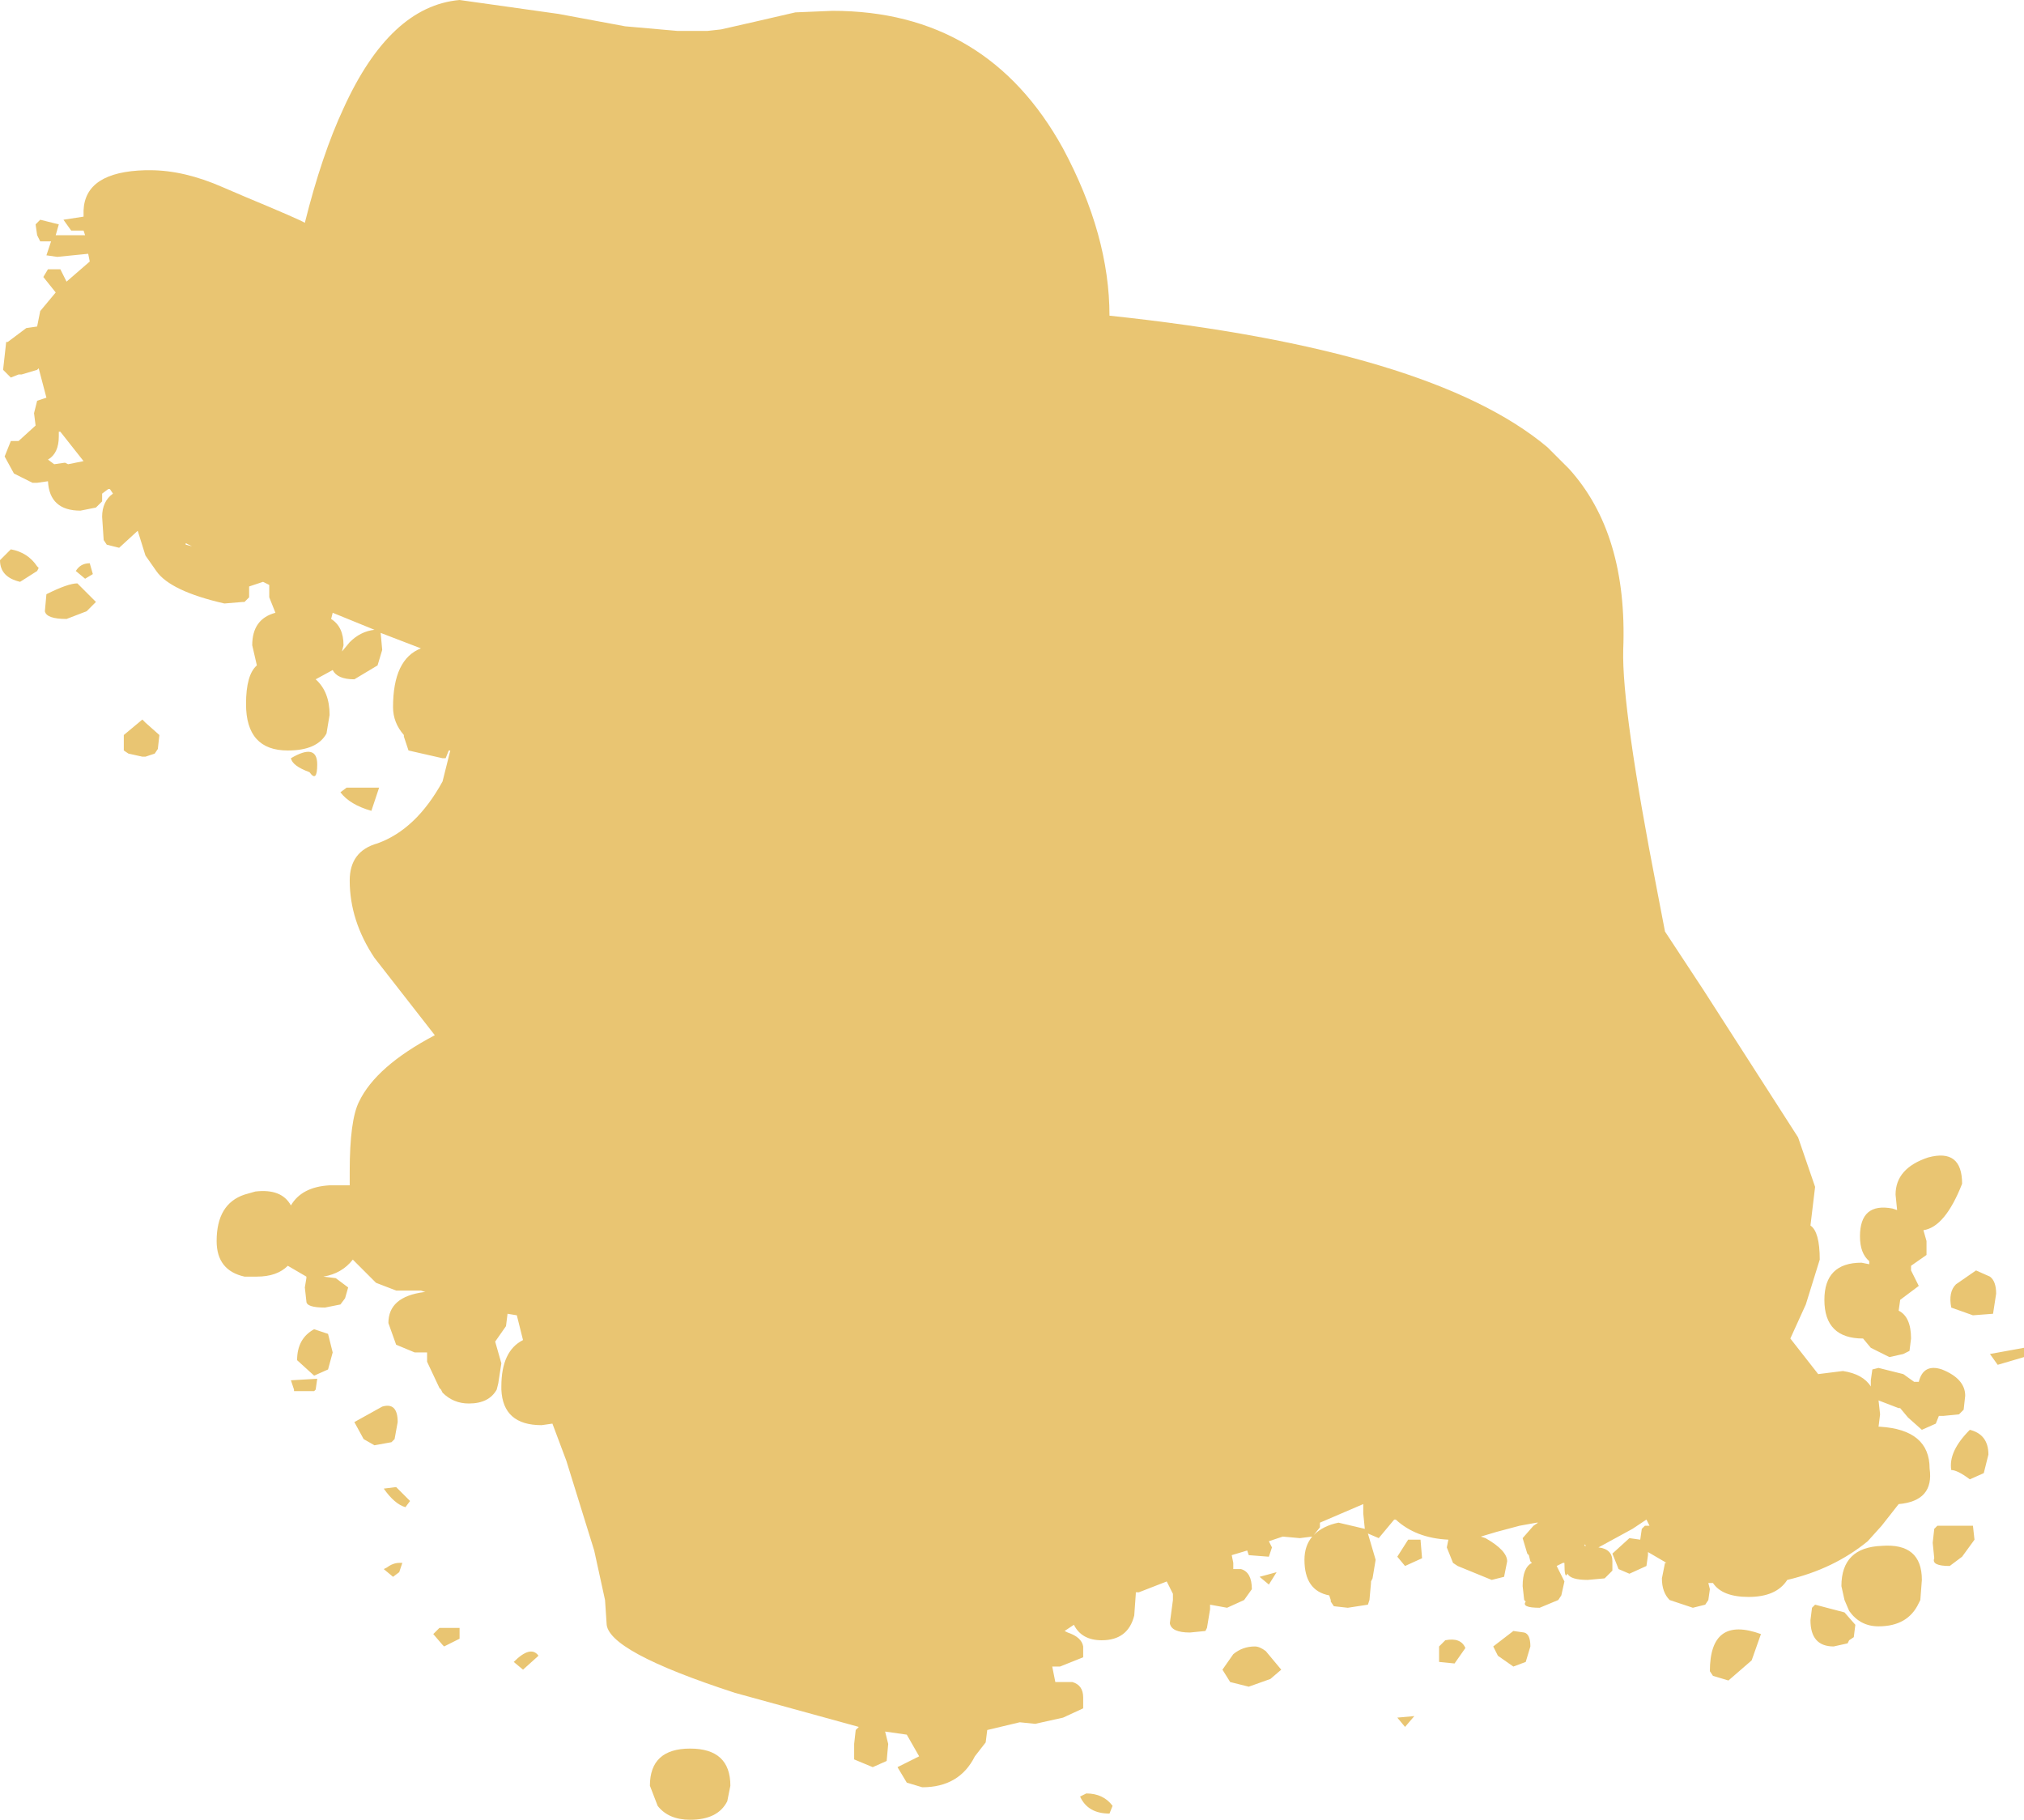 <?xml version="1.0" encoding="UTF-8" standalone="no"?>
<svg xmlns:xlink="http://www.w3.org/1999/xlink" height="58.8px" width="65.4px" xmlns="http://www.w3.org/2000/svg">
  <g transform="matrix(1.0, 0.0, 0.0, 1.0, 1.55, -4.95)">
    <path d="M21.75 5.9 L22.85 5.65 24.15 5.35 25.35 5.3 Q30.35 5.3 32.8 9.75 34.3 12.55 34.3 15.15 44.7 16.25 48.45 19.4 L49.15 20.1 Q51.05 22.2 50.9 25.95 50.85 27.85 52.0 33.75 L52.25 35.05 53.5 36.95 56.55 41.7 57.1 43.3 56.95 44.55 Q57.25 44.75 57.25 45.65 L56.8 47.1 56.3 48.2 57.2 49.35 58.0 49.25 Q58.65 49.35 58.9 49.75 L58.9 49.55 58.95 49.2 59.15 49.15 59.95 49.35 60.3 49.6 60.45 49.6 Q60.6 49.0 61.2 49.2 61.95 49.5 61.95 50.05 L61.9 50.5 61.75 50.65 61.25 50.7 61.1 50.7 61.0 50.95 60.55 51.15 60.1 50.75 59.85 50.45 59.8 50.45 59.15 50.2 59.2 50.65 59.15 51.05 59.2 51.05 Q60.8 51.15 60.8 52.4 60.95 53.45 59.8 53.55 L59.25 54.25 58.8 54.75 Q57.7 55.65 56.2 56.0 55.85 56.55 54.95 56.55 54.1 56.55 53.8 56.1 L53.65 56.1 53.7 56.3 53.65 56.65 53.55 56.8 53.15 56.9 52.4 56.65 Q52.15 56.4 52.15 55.95 L52.25 55.45 52.3 55.45 51.7 55.1 51.7 55.2 51.65 55.55 51.1 55.8 50.75 55.65 50.55 55.15 51.1 54.65 51.45 54.7 51.5 54.35 51.6 54.25 51.75 54.25 51.65 54.05 51.35 54.25 51.2 54.35 50.1 54.95 Q50.55 55.0 50.55 55.4 L50.55 55.7 50.3 55.95 49.75 56.0 Q49.2 56.0 49.1 55.8 49.0 56.0 49.0 55.45 L48.95 55.45 48.75 55.55 49.0 56.05 48.9 56.5 48.8 56.65 48.2 56.9 Q47.6 56.9 47.75 56.7 L47.7 56.65 47.65 56.2 Q47.65 55.6 47.95 55.45 L47.9 55.4 47.85 55.2 47.8 55.15 47.65 54.65 48.0 54.25 48.15 54.15 48.1 54.15 47.55 54.25 46.8 54.45 46.3 54.6 46.45 54.65 Q47.15 55.05 47.15 55.4 L47.05 55.9 46.65 56.0 45.55 55.55 45.4 55.45 45.2 54.95 45.25 54.7 Q44.2 54.65 43.55 54.05 L43.5 54.05 43.0 54.65 42.65 54.5 42.9 55.35 42.8 55.95 42.75 56.05 42.75 56.1 42.7 56.65 42.65 56.8 42.0 56.9 41.55 56.85 41.45 56.7 41.45 56.65 41.4 56.5 Q40.6 56.35 40.6 55.35 40.6 54.9 40.85 54.6 L40.45 54.65 39.9 54.6 39.45 54.75 39.55 54.95 39.45 55.25 38.8 55.2 38.75 55.05 38.25 55.2 38.3 55.45 38.3 55.65 38.55 55.65 Q38.9 55.75 38.9 56.3 L38.65 56.65 38.1 56.9 37.55 56.8 37.55 56.85 37.55 56.95 37.45 57.55 37.4 57.65 36.9 57.7 Q36.3 57.7 36.25 57.4 L36.35 56.65 36.35 56.45 36.15 56.05 35.25 56.4 35.15 56.4 35.15 56.45 35.1 57.15 Q34.9 57.95 34.05 57.95 33.4 57.95 33.15 57.45 L32.85 57.65 32.95 57.7 Q33.4 57.85 33.45 58.15 L33.45 58.5 32.7 58.8 32.45 58.8 32.55 59.3 33.1 59.3 Q33.45 59.4 33.45 59.8 L33.45 60.15 32.8 60.45 31.9 60.65 31.4 60.6 30.35 60.85 30.3 61.25 29.95 61.7 Q29.45 62.7 28.25 62.7 L27.75 62.55 27.45 62.05 28.15 61.7 27.75 61.0 27.05 60.9 27.15 61.3 27.1 61.85 26.65 62.05 26.05 61.8 26.05 61.3 26.1 60.85 26.2 60.75 22.2 59.65 Q18.05 58.3 18.05 57.4 L18.0 56.65 17.65 55.05 16.75 52.15 16.3 50.95 15.95 51.0 Q14.7 51.0 14.65 49.85 L21.75 49.85 21.75 5.9 21.75 49.85 14.65 49.85 14.65 49.75 Q14.65 48.6 15.35 48.25 L15.15 47.45 14.85 47.4 14.8 47.8 14.45 48.3 14.65 49.0 14.55 49.65 14.5 49.85 Q14.25 50.3 13.6 50.3 13.1 50.3 12.75 49.95 L12.7 49.85 12.65 49.8 12.25 48.95 12.25 48.65 11.85 48.65 11.25 48.4 11.0 47.7 Q11.0 46.85 12.15 46.7 L12.2 46.7 12.05 46.65 11.3 46.65 11.25 46.65 10.6 46.4 10.45 46.25 9.85 45.65 Q9.5 46.1 8.9 46.2 L9.3 46.25 9.7 46.55 9.6 46.9 9.45 47.1 8.95 47.2 Q8.35 47.2 8.35 47.0 L8.3 46.55 8.35 46.25 8.35 46.2 7.75 45.85 Q7.4 46.2 6.75 46.2 L6.35 46.2 Q5.45 46.0 5.45 45.05 5.45 43.85 6.35 43.55 L6.7 43.45 Q7.55 43.35 7.85 43.9 8.2 43.3 9.1 43.25 L9.75 43.25 9.75 42.8 Q9.75 41.15 10.05 40.55 10.6 39.4 12.5 38.4 L10.55 35.9 Q9.75 34.7 9.75 33.4 9.75 32.45 10.65 32.2 11.9 31.75 12.75 30.2 L13.0 29.2 12.95 29.2 12.85 29.45 12.75 29.45 11.65 29.2 11.5 28.75 11.5 28.7 Q11.15 28.3 11.15 27.8 11.15 26.25 12.05 25.9 L10.75 25.4 10.8 25.95 10.65 26.45 9.9 26.9 Q9.35 26.9 9.2 26.6 L8.65 26.9 Q9.1 27.3 9.1 28.05 L9.0 28.65 Q8.7 29.2 7.75 29.2 6.4 29.2 6.4 27.7 6.4 26.75 6.75 26.45 L6.6 25.8 Q6.6 24.95 7.35 24.75 L7.15 24.25 7.15 23.85 6.95 23.75 6.5 23.9 6.5 24.25 6.35 24.4 6.3 24.4 5.7 24.45 Q3.95 24.05 3.5 23.4 L3.15 22.9 2.9 22.1 2.3 22.65 1.9 22.55 1.8 22.4 1.75 21.65 Q1.75 21.15 2.1 20.9 L2.0 20.75 1.95 20.75 1.75 20.9 1.75 21.15 1.55 21.35 1.05 21.45 Q0.05 21.45 0.0 20.5 L-0.35 20.55 -0.5 20.55 -1.1 20.25 -1.4 19.7 -1.2 19.2 -0.95 19.2 -0.4 18.7 -0.45 18.3 -0.35 17.9 -0.05 17.8 -0.3 16.85 -0.35 16.9 -0.85 17.05 -0.95 17.05 -1.2 17.15 -1.45 16.9 -1.35 16.0 -1.3 16.0 -0.7 15.55 -0.35 15.5 -0.25 15.0 0.25 14.4 -0.15 13.9 0.0 13.65 0.4 13.65 0.6 14.05 1.35 13.4 1.3 13.15 0.3 13.25 -0.05 13.2 0.05 12.9 0.1 12.75 -0.25 12.75 -0.35 12.55 -0.4 12.2 -0.25 12.05 0.35 12.2 0.25 12.55 1.2 12.55 1.15 12.4 0.75 12.4 0.5 12.05 1.15 11.95 1.15 11.75 Q1.2 10.5 3.15 10.45 L3.3 10.45 Q4.4 10.45 5.65 11.0 L6.35 11.3 Q8.15 12.05 8.3 12.15 8.85 9.95 9.55 8.45 11.05 5.15 13.3 4.95 L16.5 5.4 18.65 5.8 20.35 5.95 21.3 5.95 21.75 5.9 M4.65 22.6 L4.45 22.5 4.45 22.55 4.65 22.6 M1.45 23.5 L1.2 23.65 0.9 23.4 Q1.05 23.15 1.35 23.15 L1.45 23.5 M1.55 24.4 L1.25 24.7 0.6 24.95 Q-0.05 24.95 -0.1 24.7 L-0.05 24.15 Q0.65 23.8 0.95 23.8 L1.55 24.4 M1.15 19.85 L0.4 18.9 0.35 18.9 0.35 19.05 Q0.35 19.6 0.0 19.8 L0.2 19.95 0.55 19.9 0.65 19.95 1.15 19.85 M63.0 49.05 L62.75 48.7 63.85 48.5 63.85 48.8 63.0 49.05 M62.3 46.0 L62.75 46.2 Q62.95 46.35 62.95 46.75 L62.85 47.4 62.2 47.45 61.5 47.2 Q61.4 46.7 61.65 46.45 L62.3 46.0 M59.6 44.0 L59.75 44.05 59.7 43.55 Q59.7 42.7 60.75 42.35 61.85 42.05 61.85 43.2 61.3 44.6 60.6 44.7 L60.7 45.05 60.7 45.5 60.2 45.85 60.2 46.0 60.45 46.5 59.85 46.95 59.8 47.3 Q60.2 47.5 60.2 48.2 L60.15 48.6 59.95 48.7 59.5 48.8 58.9 48.5 58.65 48.2 Q57.4 48.2 57.4 46.95 57.4 45.75 58.6 45.75 L58.85 45.8 58.85 45.7 Q58.55 45.45 58.55 44.9 58.55 43.8 59.6 44.0 M6.35 24.4 L6.35 11.3 6.35 24.4 M7.85 29.45 Q8.7 28.95 8.7 29.65 8.7 30.25 8.45 29.9 7.9 29.7 7.85 29.45 M9.2 24.75 L9.15 24.95 Q9.55 25.2 9.55 25.8 L9.5 26.0 9.75 25.7 Q10.1 25.35 10.55 25.3 L9.2 24.75 M10.7 30.4 L10.45 31.15 Q9.75 30.95 9.45 30.55 L9.65 30.4 10.7 30.4 M2.45 29.2 L2.45 28.7 3.05 28.2 3.15 28.3 3.6 28.7 3.55 29.15 3.45 29.3 3.15 29.4 3.05 29.4 2.6 29.3 2.45 29.2 M6.35 46.2 L6.35 43.55 6.35 46.2 M8.6 49.4 L8.05 48.9 Q8.05 48.2 8.6 47.9 L9.05 48.05 9.2 48.65 9.05 49.2 8.6 49.4 M34.3 63.55 Q33.6 63.55 33.35 63.0 L33.55 62.9 Q34.1 62.9 34.4 63.3 L34.3 63.55 M21.95 63.15 Q21.65 63.75 20.75 63.75 20.05 63.75 19.7 63.3 L19.45 62.65 Q19.45 61.45 20.75 61.45 22.05 61.45 22.05 62.65 L21.95 63.15 M38.3 58.4 Q38.6 58.15 39.0 58.15 39.15 58.15 39.35 58.3 L39.85 58.9 39.5 59.2 38.8 59.45 38.2 59.3 37.95 58.9 38.3 58.4 M39.7 55.75 L39.45 56.15 39.15 55.9 39.7 55.75 M14.5 49.85 L12.7 49.85 14.5 49.85 M8.65 49.85 L8.6 49.9 7.95 49.9 7.95 49.85 8.65 49.85 7.95 49.85 7.85 49.55 8.7 49.5 8.65 49.85 M15.85 58.45 L15.35 58.9 15.05 58.65 Q15.6 58.1 15.85 58.45 M13.3 57.55 L13.3 57.9 12.8 58.15 12.75 58.1 12.45 57.75 12.65 57.55 13.3 57.55 M10.85 55.65 L10.95 55.6 Q11.15 55.45 11.35 55.45 L11.45 55.45 11.35 55.75 11.15 55.9 10.85 55.65 M11.7 53.45 L11.55 53.65 Q11.2 53.55 10.85 53.05 L11.25 53.0 11.7 53.45 M11.3 50.9 L11.2 51.45 11.1 51.55 10.55 51.65 10.2 51.45 9.9 50.9 10.8 50.4 Q11.3 50.25 11.3 50.9 M-1.2 22.7 Q-0.65 22.8 -0.35 23.25 L-0.3 23.3 -0.35 23.4 -0.9 23.75 Q-1.55 23.6 -1.55 23.05 L-1.2 22.7 M46.85 58.45 L46.7 58.15 47.35 57.65 47.7 57.7 Q47.9 57.75 47.9 58.15 L47.75 58.65 47.35 58.8 46.85 58.45 M43.6 60.45 L44.15 60.4 43.85 60.75 43.6 60.45 M44.95 58.15 L45.15 57.95 Q45.65 57.85 45.8 58.2 L45.45 58.7 44.95 58.65 44.95 58.15 M43.6 55.25 L43.95 54.7 44.35 54.7 44.4 55.3 43.85 55.55 43.6 55.25 M42.5 53.85 L42.5 53.55 41.1 54.15 41.1 54.3 40.9 54.55 Q41.2 54.25 41.7 54.15 L42.55 54.35 42.5 53.85 M49.65 54.9 L49.7 54.9 49.65 54.85 49.65 54.9 M58.4 57.45 L58.35 57.85 58.2 57.95 58.15 58.05 57.7 58.15 Q56.95 58.15 56.95 57.3 L57.0 56.9 57.1 56.8 58.05 57.05 58.4 57.45 M60.45 56.75 Q60.1 57.5 59.15 57.5 58.55 57.5 58.2 57.0 L58.05 56.65 57.95 56.2 Q57.95 54.95 59.25 54.9 60.55 54.8 60.55 56.0 L60.5 56.65 60.45 56.75 M55.35 57.75 L55.05 58.6 54.3 59.25 53.8 59.1 53.7 58.95 Q53.7 57.15 55.35 57.75 M62.25 54.7 L61.85 55.25 61.45 55.55 Q60.85 55.55 60.95 55.3 L60.9 54.8 60.95 54.35 61.05 54.25 62.2 54.25 62.25 54.7 M61.5 52.45 Q61.4 51.85 62.1 51.15 62.7 51.3 62.7 51.95 L62.55 52.55 62.1 52.75 Q61.7 52.45 61.5 52.45" fill="#e9c572" fill-rule="evenodd" stroke="none"/>
  </g>
</svg>
